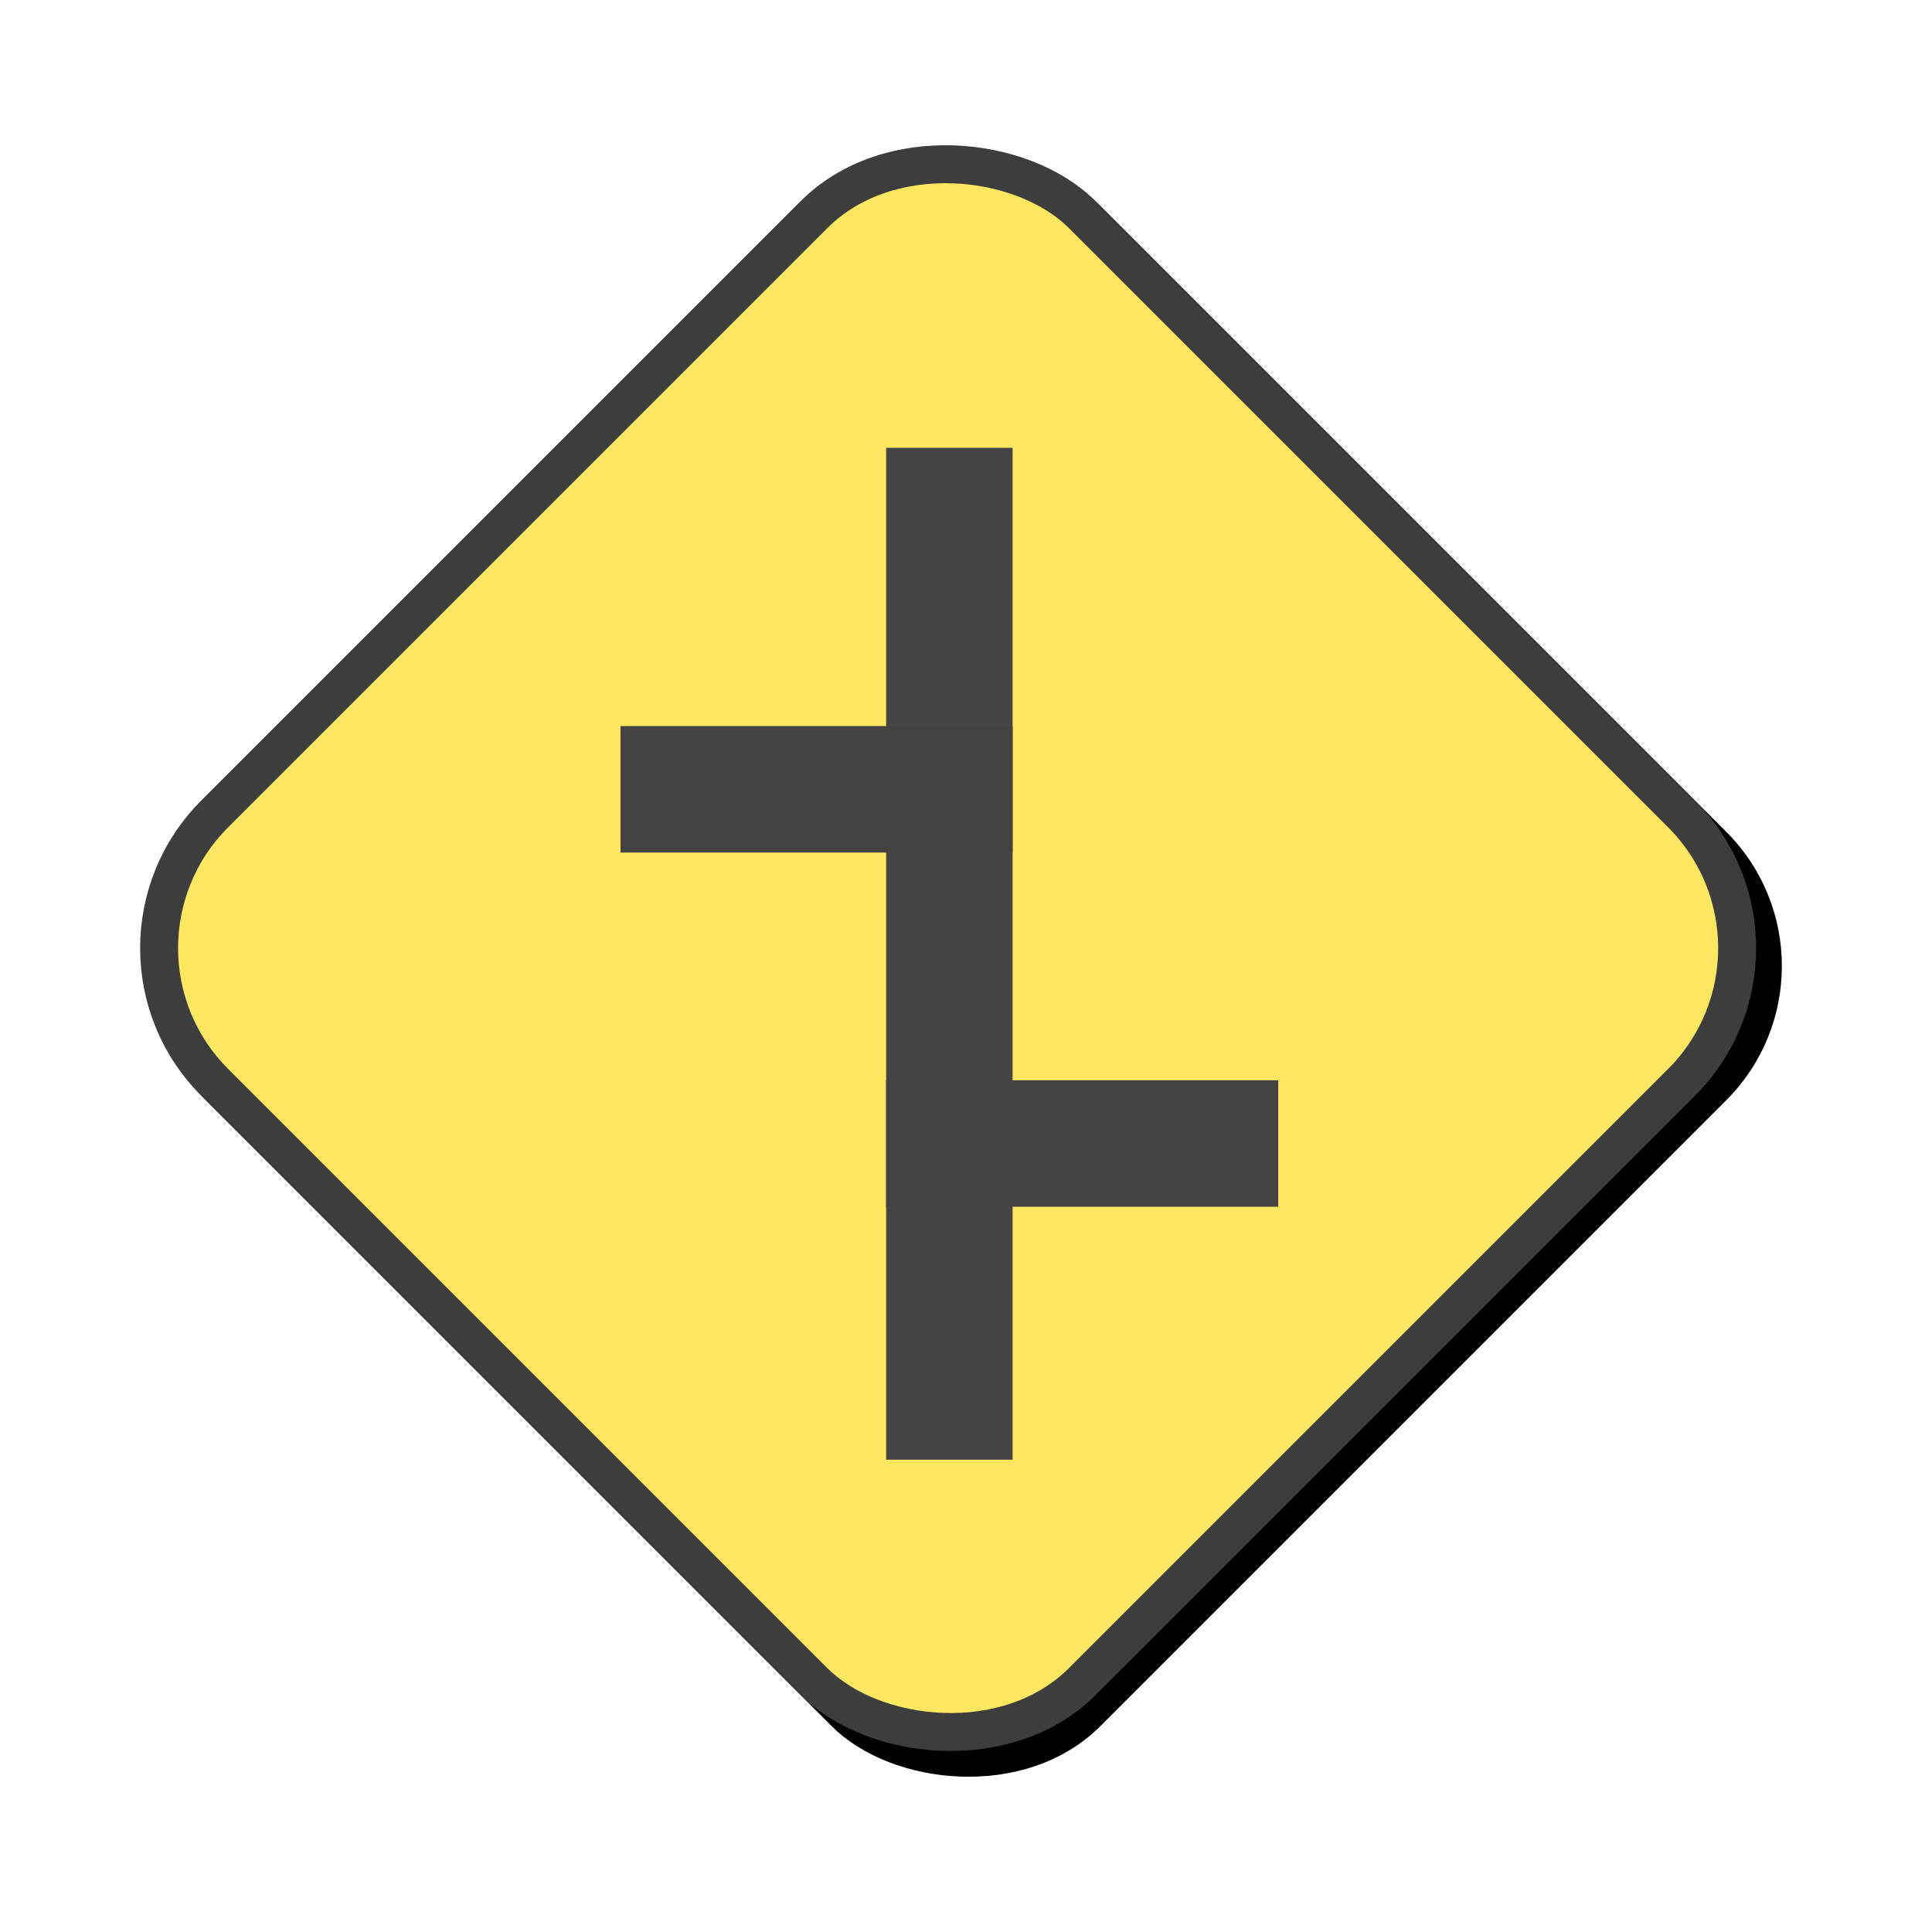 <?xml version="1.0" encoding="UTF-8"?>
<svg width="152.735px" height="152.735px" viewBox="0 0 152.735 152.735" version="1.1" xmlns="http://www.w3.org/2000/svg" xmlns:xlink="http://www.w3.org/1999/xlink">
    <title>DJ 2</title>
    <defs>
        <rect id="path-1" x="20.711" y="20.711" width="100" height="100" rx="15"></rect>
        <filter x="-7.0%" y="-5.0%" width="114.0%" height="114.0%" filterUnits="objectBoundingBox" id="filter-2">
            <feOffset dx="0" dy="2" in="SourceAlpha" result="shadowOffsetOuter1"></feOffset>
            <feGaussianBlur stdDeviation="2" in="shadowOffsetOuter1" result="shadowBlurOuter1"></feGaussianBlur>
            <feComposite in="shadowBlurOuter1" in2="SourceAlpha" operator="out" result="shadowBlurOuter1"></feComposite>
            <feColorMatrix values="0 0 0 0 0   0 0 0 0 0   0 0 0 0 0  0 0 0 0.5 0" type="matrix" in="shadowBlurOuter1"></feColorMatrix>
        </filter>
    </defs>
    <g id="Page-1" stroke="none" stroke-width="1" fill="none" fill-rule="evenodd">
        <g id="DJ-2" transform="translate(4.243, 4.243)">
            <g id="DJ" transform="translate(70.711, 70.711) rotate(-360) translate(-70.711, -70.711)translate(0, 0)">
                <g id="Rectangle" transform="translate(70.711, 70.711) rotate(-45) translate(-70.711, -70.711)">
                    <use fill="black" fill-opacity="1" filter="url(#filter-2)" xlink:href="#path-1"></use>
                    <rect stroke="#3D3D3D" stroke-width="3" stroke-linejoin="square" fill="#FFE762" fill-rule="evenodd" x="22.211" y="22.211" width="97" height="97" rx="15"></rect>
                </g>
                <line x1="70.81" y1="36.157" x2="70.81" y2="106.157" id="Line-2" stroke="#454545" stroke-width="10" stroke-linecap="square"></line>
                <line x1="70.81" y1="58.157" x2="49.81" y2="58.157" id="Line-3" stroke="#434343" stroke-width="10" stroke-linecap="square"></line>
                <line x1="70.81" y1="86.157" x2="91.81" y2="86.157" id="Line-4" stroke="#434343" stroke-width="10" stroke-linecap="square"></line>
            </g>
        </g>
    </g>
</svg>